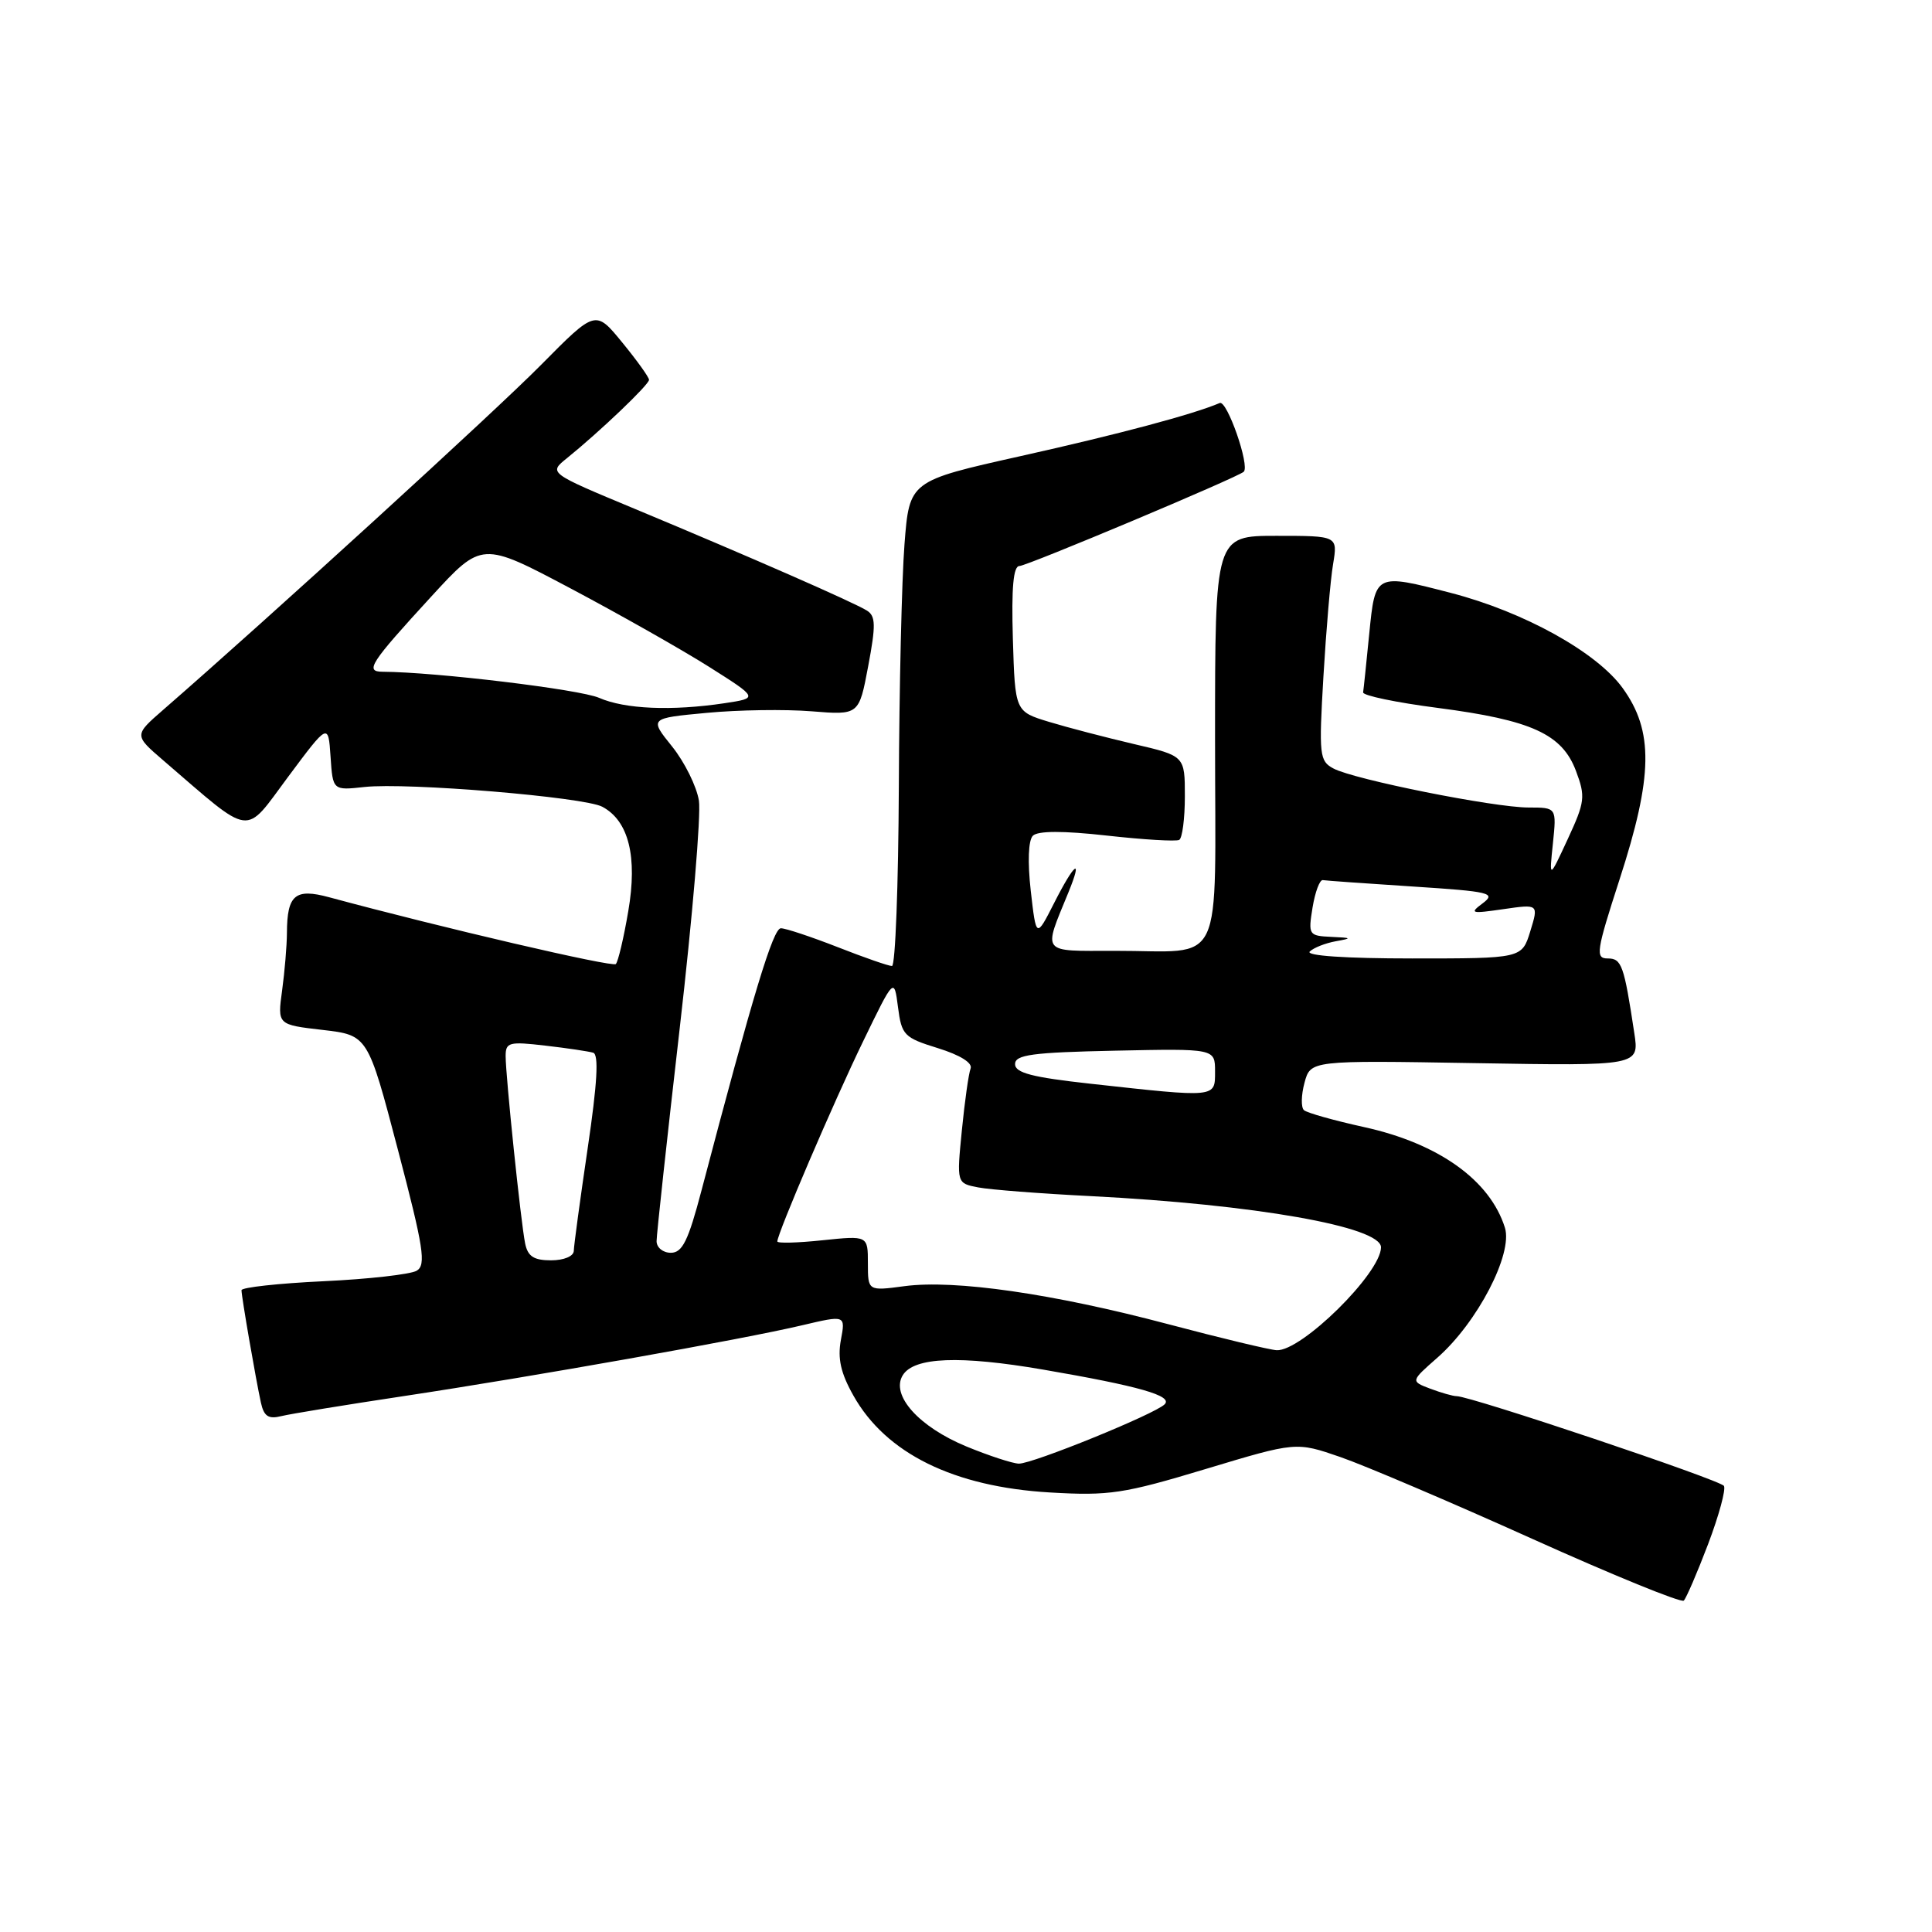 <?xml version="1.0" encoding="UTF-8" standalone="no"?>
<!DOCTYPE svg PUBLIC "-//W3C//DTD SVG 1.1//EN" "http://www.w3.org/Graphics/SVG/1.1/DTD/svg11.dtd" >
<svg xmlns="http://www.w3.org/2000/svg" xmlns:xlink="http://www.w3.org/1999/xlink" version="1.1" viewBox="0 0 256 256">
 <g >
 <path fill="currentColor"
d=" M 226.33 204.61 C 227.77 200.81 228.71 197.34 228.43 196.89 C 227.94 196.10 194.88 185.00 193.02 185.00 C 192.53 185.00 190.96 184.55 189.52 184.01 C 186.91 183.02 186.91 183.02 190.45 179.91 C 195.76 175.25 200.49 166.15 199.41 162.68 C 197.44 156.39 190.63 151.52 180.77 149.35 C 176.77 148.47 173.17 147.46 172.78 147.10 C 172.38 146.74 172.41 145.11 172.85 143.48 C 173.65 140.50 173.65 140.50 195.43 140.87 C 217.22 141.24 217.22 141.24 216.55 136.87 C 215.19 127.88 214.88 127.00 213.03 127.00 C 211.37 127.00 211.51 126.07 214.60 116.53 C 219.04 102.84 219.14 96.87 215.00 91.16 C 211.56 86.41 201.92 81.07 192.27 78.57 C 182.20 75.96 182.23 75.95 181.43 83.99 C 181.05 87.83 180.69 91.32 180.62 91.74 C 180.55 92.16 185.00 93.09 190.50 93.80 C 202.95 95.42 207.00 97.27 208.83 102.17 C 210.10 105.55 210.02 106.25 207.74 111.17 C 205.27 116.50 205.27 116.50 205.77 111.75 C 206.26 107.00 206.26 107.00 202.54 107.00 C 197.97 107.00 179.41 103.29 176.69 101.83 C 174.83 100.84 174.75 100.07 175.36 89.64 C 175.72 83.51 176.29 76.81 176.64 74.75 C 177.26 71.00 177.26 71.00 169.13 71.00 C 161.00 71.00 161.00 71.00 161.00 97.88 C 161.00 129.10 162.49 125.96 147.68 125.99 C 137.82 126.00 138.20 126.48 141.57 118.25 C 143.53 113.46 142.39 114.30 139.67 119.67 C 137.30 124.33 137.30 124.33 136.58 118.03 C 136.15 114.19 136.26 111.34 136.86 110.74 C 137.52 110.08 140.85 110.07 146.68 110.72 C 151.53 111.26 155.84 111.52 156.25 111.29 C 156.66 111.07 157.00 108.47 157.00 105.52 C 157.00 100.16 157.00 100.16 150.25 98.59 C 146.54 97.72 141.47 96.40 139.00 95.65 C 134.50 94.28 134.50 94.28 134.21 84.64 C 134.01 77.88 134.27 75.00 135.08 75.00 C 136.06 75.00 163.96 63.28 164.80 62.51 C 165.64 61.74 162.59 52.98 161.62 53.40 C 158.12 54.90 148.19 57.55 135.22 60.44 C 120.50 63.73 120.50 63.73 119.85 72.11 C 119.49 76.73 119.15 91.19 119.10 104.25 C 119.04 117.31 118.64 128.00 118.19 128.00 C 117.74 128.00 114.51 126.88 111.00 125.50 C 107.49 124.13 104.10 123.00 103.47 123.00 C 102.44 123.00 99.79 131.75 92.95 157.75 C 91.20 164.41 90.42 166.00 88.89 166.00 C 87.85 166.00 87.00 165.31 87.00 164.46 C 87.00 163.62 88.38 150.91 90.07 136.21 C 91.76 121.52 92.90 107.96 92.61 106.09 C 92.31 104.21 90.72 100.99 89.06 98.92 C 86.04 95.17 86.04 95.17 93.63 94.46 C 97.81 94.06 104.06 93.97 107.52 94.25 C 113.82 94.76 113.82 94.76 115.04 88.27 C 116.06 82.86 116.04 81.64 114.88 80.91 C 113.19 79.84 99.41 73.80 84.10 67.42 C 72.69 62.67 72.69 62.67 75.10 60.73 C 79.48 57.19 86.00 50.97 86.00 50.33 C 86.00 49.99 84.40 47.76 82.45 45.38 C 78.91 41.05 78.91 41.05 71.70 48.34 C 65.68 54.44 35.58 81.92 21.63 94.05 C 17.76 97.42 17.76 97.42 21.63 100.75 C 33.62 111.06 32.26 110.88 38.18 102.93 C 43.50 95.79 43.50 95.79 43.80 100.27 C 44.10 104.74 44.10 104.74 48.30 104.28 C 53.93 103.66 77.41 105.61 79.81 106.90 C 83.31 108.77 84.49 113.52 83.25 120.73 C 82.65 124.28 81.90 127.43 81.60 127.74 C 81.14 128.19 58.53 122.92 43.61 118.89 C 39.11 117.67 38.04 118.57 38.02 123.61 C 38.01 125.32 37.72 128.76 37.38 131.25 C 36.76 135.78 36.76 135.78 42.75 136.47 C 48.74 137.17 48.74 137.17 52.72 152.33 C 56.14 165.36 56.49 167.62 55.21 168.38 C 54.39 168.86 48.84 169.49 42.86 169.77 C 36.89 170.05 32.00 170.59 32.00 170.96 C 32.00 171.82 33.89 182.74 34.57 185.85 C 34.97 187.68 35.57 188.07 37.29 187.64 C 38.51 187.34 45.80 186.15 53.50 184.99 C 70.47 182.43 98.37 177.48 106.27 175.61 C 112.04 174.25 112.04 174.25 111.42 177.56 C 110.97 180.00 111.40 181.95 113.08 184.92 C 117.38 192.59 126.38 197.02 139.14 197.76 C 146.99 198.22 148.88 197.93 159.76 194.65 C 171.74 191.04 171.74 191.04 177.62 193.07 C 180.85 194.19 192.28 199.06 203.00 203.89 C 213.72 208.72 222.77 212.41 223.11 212.09 C 223.44 211.76 224.89 208.40 226.33 204.61 Z  M 128.09 191.68 C 121.73 189.06 117.98 184.85 119.63 182.21 C 121.13 179.82 127.17 179.58 138.23 181.48 C 150.95 183.67 155.45 184.95 154.32 186.08 C 153.02 187.38 136.82 193.97 135.00 193.94 C 134.18 193.92 131.06 192.90 128.09 191.68 Z  M 154.75 175.45 C 139.51 171.41 126.52 169.54 119.87 170.42 C 115.00 171.07 115.00 171.07 115.00 167.39 C 115.00 163.72 115.00 163.72 109.00 164.34 C 105.70 164.69 103.00 164.76 103.00 164.50 C 103.00 163.45 110.49 145.97 114.36 138.00 C 118.48 129.50 118.48 129.50 118.99 133.46 C 119.47 137.17 119.79 137.50 124.29 138.89 C 127.22 139.80 128.89 140.84 128.61 141.58 C 128.35 142.25 127.83 145.94 127.45 149.79 C 126.76 156.79 126.76 156.79 129.63 157.34 C 131.21 157.64 137.90 158.16 144.50 158.49 C 166.27 159.60 183.01 162.55 182.99 165.28 C 182.97 168.70 172.43 179.09 169.16 178.91 C 168.24 178.86 161.76 177.31 154.75 175.45 Z  M 69.58 164.75 C 69.01 161.91 67.00 142.60 67.00 139.93 C 67.00 138.11 67.46 137.99 72.25 138.55 C 75.14 138.88 77.99 139.31 78.60 139.49 C 79.36 139.72 79.15 143.51 77.87 152.16 C 76.87 158.95 76.04 165.06 76.03 165.75 C 76.01 166.46 74.72 167.00 73.02 167.00 C 70.73 167.00 69.93 166.48 69.58 164.75 Z  M 144.50 143.60 C 136.77 142.75 134.50 142.16 134.50 141.00 C 134.50 139.76 136.76 139.45 147.75 139.22 C 161.00 138.94 161.00 138.94 161.00 141.97 C 161.00 145.48 161.28 145.45 144.50 143.60 Z  M 173.55 126.08 C 174.07 125.58 175.62 124.97 177.00 124.72 C 179.20 124.33 179.13 124.26 176.41 124.14 C 173.41 124.00 173.33 123.89 173.92 120.25 C 174.26 118.19 174.87 116.55 175.28 116.62 C 175.68 116.69 181.06 117.07 187.23 117.47 C 197.44 118.13 198.27 118.33 196.48 119.68 C 194.67 121.03 194.90 121.09 199.19 120.47 C 203.88 119.79 203.88 119.79 202.77 123.40 C 201.66 127.00 201.66 127.00 187.13 127.00 C 178.32 127.00 172.97 126.64 173.55 126.08 Z  M 79.39 92.47 C 76.84 91.35 57.75 89.05 50.70 89.01 C 48.31 89.00 49.02 87.90 57.17 79.02 C 63.85 71.74 63.85 71.74 75.61 77.97 C 82.08 81.40 90.33 86.07 93.94 88.35 C 100.50 92.50 100.50 92.50 96.00 93.18 C 89.00 94.23 82.79 93.96 79.39 92.47 Z "/>
</g>
</svg>